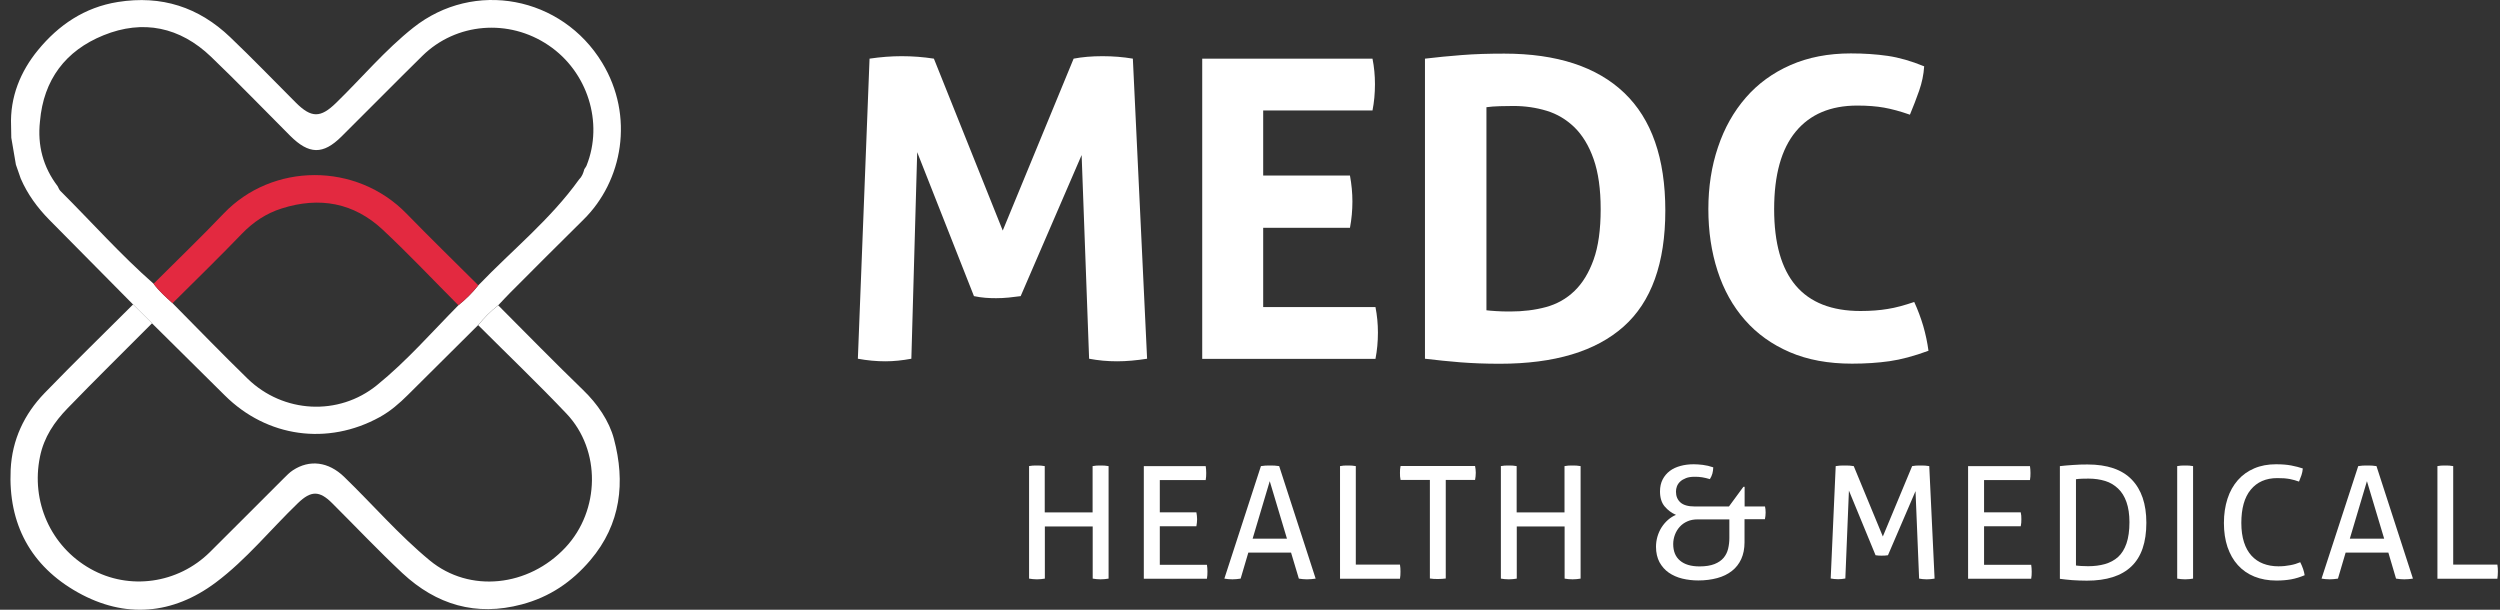 <svg width="205" height="50" viewBox="0 0 205 50" fill="none" xmlns="http://www.w3.org/2000/svg">
<rect x="0" y="0" width="205" height="50" fill="#333333" stroke="none"/>
<path d="M71.303 4.809C72.219 4.674 73.093 4.607 73.941 4.607C74.832 4.607 75.705 4.674 76.579 4.809L82.225 18.906L88.038 4.809C88.744 4.674 89.534 4.607 90.399 4.607C91.265 4.607 92.096 4.674 92.894 4.809L94.062 29.416C93.197 29.551 92.374 29.627 91.601 29.627C90.828 29.627 90.063 29.559 89.307 29.416L88.694 12.714L83.695 24.283C83.376 24.325 83.048 24.367 82.704 24.401C82.359 24.434 82.023 24.451 81.679 24.451C81.385 24.451 81.082 24.443 80.788 24.418C80.494 24.392 80.183 24.35 79.864 24.283L75.21 12.479L74.731 29.416C74 29.551 73.294 29.627 72.605 29.627C71.874 29.627 71.118 29.559 70.345 29.416L71.303 4.809Z" fill="white"/>
<path d="M98.582 4.809H112.545C112.68 5.489 112.747 6.187 112.747 6.901C112.747 7.657 112.68 8.371 112.545 9.06H103.581V14.395H110.697C110.831 15.126 110.898 15.831 110.898 16.52C110.898 17.251 110.831 17.974 110.697 18.679H103.581V25.182H112.789C112.923 25.863 112.99 26.56 112.99 27.266C112.99 28.022 112.923 28.736 112.789 29.425H98.582V4.809Z" fill="white"/>
<path d="M116.855 4.809C117.813 4.691 118.813 4.599 119.863 4.515C120.913 4.431 122.072 4.397 123.349 4.397C127.659 4.397 130.944 5.473 133.187 7.615C135.431 9.757 136.556 12.975 136.556 17.268C136.556 21.578 135.414 24.754 133.137 26.778C130.852 28.812 127.466 29.828 122.971 29.828C121.804 29.828 120.737 29.786 119.754 29.71C118.771 29.627 117.804 29.534 116.847 29.416V4.809H116.855ZM121.888 25.443C122.089 25.468 122.358 25.493 122.677 25.51C122.996 25.535 123.383 25.543 123.837 25.543C124.887 25.543 125.861 25.426 126.76 25.182C127.659 24.939 128.441 24.502 129.104 23.863C129.768 23.225 130.289 22.368 130.675 21.292C131.062 20.217 131.255 18.839 131.255 17.15C131.255 15.504 131.062 14.143 130.675 13.042C130.289 11.942 129.76 11.085 129.104 10.438C128.441 9.799 127.684 9.346 126.828 9.085C125.971 8.825 125.063 8.69 124.105 8.69C123.786 8.69 123.417 8.699 122.996 8.707C122.576 8.715 122.207 8.749 121.888 8.791V25.443Z" fill="white"/>
<path d="M156.967 24.762C157.261 25.401 157.505 26.056 157.706 26.729C157.9 27.401 158.043 28.081 158.135 28.762C156.95 29.199 155.883 29.484 154.933 29.619C153.984 29.753 152.967 29.82 151.866 29.82C149.925 29.82 148.228 29.509 146.765 28.879C145.303 28.249 144.076 27.375 143.085 26.241C142.093 25.115 141.345 23.771 140.841 22.217C140.337 20.663 140.085 18.974 140.085 17.151C140.085 15.328 140.345 13.63 140.875 12.068C141.396 10.505 142.161 9.152 143.152 8.01C144.144 6.867 145.362 5.977 146.816 5.338C148.261 4.7 149.917 4.38 151.765 4.38C152.858 4.38 153.866 4.448 154.791 4.582C155.715 4.716 156.715 5.002 157.782 5.439C157.74 6.119 157.597 6.792 157.37 7.438C157.143 8.085 156.891 8.741 156.614 9.404C155.816 9.127 155.11 8.934 154.488 8.825C153.875 8.716 153.143 8.657 152.295 8.657C150.102 8.657 148.421 9.371 147.244 10.799C146.068 12.227 145.48 14.345 145.48 17.151C145.48 22.721 147.841 25.502 152.564 25.502C153.404 25.502 154.152 25.443 154.791 25.334C155.454 25.233 156.169 25.031 156.967 24.762Z" fill="white"/>
<path d="M84.359 38.221C84.46 38.204 84.569 38.188 84.678 38.179C84.787 38.171 84.897 38.171 85.014 38.171C85.123 38.171 85.233 38.171 85.35 38.179C85.46 38.188 85.569 38.204 85.669 38.221V42.019H89.593V38.221C89.685 38.204 89.786 38.188 89.904 38.179C90.013 38.171 90.122 38.171 90.24 38.171C90.349 38.171 90.467 38.171 90.576 38.179C90.694 38.188 90.803 38.204 90.904 38.221V47.446C90.811 47.463 90.71 47.479 90.593 47.488C90.484 47.496 90.366 47.505 90.248 47.505C90.139 47.505 90.021 47.496 89.912 47.488C89.803 47.479 89.694 47.463 89.601 47.446V43.169H85.678V47.446C85.577 47.463 85.468 47.479 85.367 47.488C85.258 47.496 85.149 47.505 85.031 47.505C84.922 47.505 84.804 47.496 84.695 47.488C84.577 47.479 84.477 47.463 84.384 47.446V38.221H84.359Z" fill="white"/>
<path d="M93.802 38.221H98.868C98.893 38.389 98.91 38.582 98.91 38.784C98.91 38.876 98.91 38.977 98.901 39.078C98.893 39.179 98.885 39.271 98.868 39.364H95.104V42.01H98.103C98.12 42.094 98.137 42.187 98.145 42.287C98.154 42.388 98.162 42.48 98.162 42.573C98.162 42.665 98.154 42.766 98.145 42.867C98.137 42.968 98.12 43.06 98.103 43.153H95.104V46.312H98.969C98.994 46.48 99.011 46.673 99.011 46.874C99.011 46.967 99.011 47.068 99.002 47.169C98.994 47.269 98.986 47.362 98.969 47.454H93.793V38.221H93.802Z" fill="white"/>
<path d="M105.866 45.312H102.363L101.733 47.446C101.624 47.463 101.514 47.479 101.397 47.488C101.279 47.496 101.17 47.505 101.061 47.505C100.943 47.505 100.825 47.496 100.708 47.488C100.59 47.479 100.489 47.463 100.397 47.446L103.396 38.221C103.505 38.204 103.623 38.188 103.758 38.179C103.884 38.171 104.018 38.171 104.152 38.171C104.27 38.171 104.396 38.171 104.522 38.179C104.648 38.188 104.774 38.204 104.892 38.221L107.883 47.446C107.782 47.463 107.664 47.479 107.538 47.488C107.412 47.496 107.286 47.505 107.168 47.505C107.059 47.505 106.942 47.496 106.832 47.488C106.715 47.479 106.606 47.463 106.505 47.446L105.866 45.312ZM102.716 44.169H105.53L104.119 39.456L102.716 44.169Z" fill="white"/>
<path d="M109.882 38.221C109.975 38.204 110.076 38.188 110.185 38.179C110.294 38.171 110.403 38.171 110.521 38.171C110.63 38.171 110.739 38.171 110.857 38.179C110.966 38.188 111.075 38.204 111.176 38.221V46.295H114.797C114.814 46.387 114.822 46.488 114.831 46.589C114.831 46.69 114.839 46.782 114.839 46.874C114.839 47.084 114.831 47.269 114.797 47.454H109.882V38.221Z" fill="white"/>
<path d="M117.25 39.355H114.847C114.83 39.271 114.814 39.179 114.805 39.07C114.797 38.969 114.797 38.868 114.797 38.776C114.797 38.683 114.797 38.582 114.805 38.49C114.814 38.389 114.83 38.297 114.847 38.213H120.955C120.972 38.297 120.989 38.389 120.997 38.481C121.005 38.574 121.014 38.666 121.014 38.767C121.014 38.868 121.005 38.96 120.997 39.07C120.989 39.179 120.972 39.271 120.955 39.355H118.552V47.437C118.359 47.463 118.141 47.479 117.914 47.479C117.67 47.479 117.452 47.471 117.25 47.437V39.355Z" fill="white"/>
<path d="M123.056 38.221C123.156 38.204 123.266 38.188 123.375 38.179C123.484 38.171 123.593 38.171 123.711 38.171C123.82 38.171 123.929 38.171 124.047 38.179C124.156 38.188 124.265 38.204 124.366 38.221V42.019H128.29V38.221C128.382 38.204 128.483 38.188 128.601 38.179C128.71 38.171 128.819 38.171 128.937 38.171C129.054 38.171 129.163 38.171 129.281 38.179C129.399 38.188 129.508 38.204 129.609 38.221V47.446C129.516 47.463 129.416 47.479 129.298 47.488C129.18 47.496 129.071 47.505 128.953 47.505C128.844 47.505 128.727 47.496 128.609 47.488C128.491 47.479 128.391 47.463 128.298 47.446V43.169H124.375V47.446C124.274 47.463 124.165 47.479 124.064 47.488C123.963 47.496 123.845 47.505 123.728 47.505C123.619 47.505 123.501 47.496 123.383 47.488C123.266 47.479 123.165 47.463 123.072 47.446V38.221H123.056Z" fill="white"/>
<path d="M137.43 40.321C137.43 40.691 137.556 40.985 137.8 41.203C138.044 41.422 138.438 41.531 138.976 41.531H141.774L142.958 39.918H143.059V41.531H144.731C144.765 41.674 144.781 41.842 144.781 42.035C144.781 42.128 144.773 42.22 144.765 42.312C144.756 42.405 144.739 42.489 144.723 42.573H143.051V44.472C143.051 44.993 142.958 45.455 142.782 45.841C142.606 46.228 142.345 46.564 142.009 46.824C141.673 47.084 141.278 47.278 140.808 47.404C140.337 47.53 139.825 47.597 139.262 47.597C138.808 47.597 138.371 47.547 137.951 47.446C137.531 47.345 137.161 47.177 136.842 46.959C136.523 46.74 136.271 46.446 136.078 46.102C135.893 45.749 135.792 45.329 135.792 44.833C135.792 44.547 135.834 44.27 135.91 44.001C135.994 43.724 136.103 43.472 136.254 43.237C136.405 43.002 136.582 42.8 136.783 42.623C136.985 42.447 137.203 42.312 137.43 42.22C137.061 42.06 136.75 41.825 136.498 41.523C136.246 41.22 136.12 40.809 136.12 40.296C136.12 39.918 136.195 39.59 136.338 39.313C136.481 39.036 136.683 38.801 136.926 38.616C137.17 38.431 137.464 38.297 137.808 38.204C138.144 38.112 138.506 38.07 138.884 38.07C139.102 38.07 139.354 38.087 139.631 38.12C139.909 38.154 140.194 38.221 140.488 38.322C140.48 38.515 140.455 38.691 140.413 38.843C140.371 38.994 140.304 39.137 140.211 39.288C139.984 39.221 139.774 39.17 139.573 39.137C139.371 39.103 139.169 39.095 138.968 39.095C138.682 39.095 138.447 39.128 138.254 39.204C138.06 39.28 137.901 39.372 137.775 39.49C137.649 39.607 137.565 39.733 137.506 39.885C137.455 40.019 137.43 40.17 137.43 40.321ZM139.363 46.446C139.858 46.446 140.27 46.379 140.589 46.253C140.908 46.127 141.16 45.95 141.337 45.74C141.513 45.53 141.639 45.278 141.707 44.993C141.774 44.707 141.807 44.421 141.807 44.119V42.59H139.203C138.892 42.59 138.615 42.64 138.371 42.749C138.119 42.859 137.918 43.001 137.741 43.195C137.573 43.38 137.439 43.598 137.346 43.842C137.254 44.085 137.203 44.346 137.203 44.614C137.203 45.203 137.388 45.656 137.758 45.967C138.128 46.286 138.665 46.446 139.363 46.446Z" fill="white"/>
<path d="M150.528 38.221C150.629 38.204 150.747 38.188 150.881 38.179C151.016 38.171 151.142 38.171 151.259 38.171C151.377 38.171 151.511 38.171 151.654 38.179C151.797 38.188 151.915 38.204 152.007 38.221L154.393 43.993L156.796 38.221C156.88 38.204 156.989 38.188 157.115 38.179C157.241 38.171 157.367 38.171 157.485 38.171C157.594 38.171 157.72 38.171 157.854 38.179C157.989 38.188 158.106 38.204 158.199 38.221L158.636 47.446C158.535 47.463 158.426 47.479 158.325 47.488C158.224 47.496 158.106 47.505 157.997 47.505C157.888 47.505 157.779 47.496 157.67 47.488C157.56 47.479 157.459 47.463 157.367 47.446L157.073 40.271L154.813 45.53C154.645 45.556 154.469 45.564 154.284 45.564C154.124 45.564 153.956 45.556 153.796 45.53L151.612 40.229L151.318 47.437C151.226 47.454 151.125 47.471 151.024 47.479C150.923 47.488 150.822 47.496 150.73 47.496C150.621 47.496 150.512 47.488 150.411 47.479C150.31 47.471 150.209 47.454 150.117 47.437L150.528 38.221Z" fill="white"/>
<path d="M161.391 38.221H166.457C166.482 38.389 166.499 38.582 166.499 38.784C166.499 38.876 166.499 38.977 166.491 39.078C166.482 39.179 166.474 39.271 166.457 39.364H162.693V42.01H165.701C165.718 42.094 165.735 42.187 165.743 42.287C165.752 42.388 165.752 42.48 165.752 42.573C165.752 42.665 165.752 42.766 165.743 42.867C165.735 42.968 165.718 43.06 165.701 43.153H162.693V46.312H166.558C166.583 46.48 166.6 46.673 166.6 46.874C166.6 46.967 166.6 47.068 166.592 47.169C166.583 47.269 166.575 47.362 166.558 47.454H161.383V38.221H161.391Z" fill="white"/>
<path d="M168.919 38.221C169.213 38.188 169.557 38.154 169.969 38.129C170.38 38.095 170.784 38.087 171.179 38.087C172.792 38.087 174.001 38.498 174.8 39.322C175.598 40.145 176.001 41.321 176.001 42.867C176.001 44.48 175.589 45.673 174.774 46.446C173.959 47.227 172.741 47.614 171.12 47.614C170.716 47.614 170.322 47.597 169.927 47.572C169.532 47.538 169.196 47.505 168.91 47.463V38.221H168.919ZM170.229 46.37C170.347 46.387 170.498 46.404 170.674 46.412C170.851 46.421 171.036 46.429 171.229 46.429C171.733 46.429 172.195 46.37 172.607 46.253C173.018 46.135 173.38 45.942 173.682 45.673C173.985 45.396 174.211 45.026 174.371 44.564C174.531 44.102 174.615 43.514 174.615 42.817C174.615 42.178 174.531 41.624 174.371 41.17C174.211 40.716 173.985 40.347 173.682 40.061C173.38 39.775 173.035 39.565 172.624 39.439C172.212 39.313 171.758 39.246 171.263 39.246C171.103 39.246 170.918 39.246 170.733 39.254C170.54 39.263 170.372 39.271 170.229 39.297V46.37Z" fill="white"/>
<path d="M178.521 38.221C178.622 38.204 178.732 38.188 178.841 38.179C178.95 38.171 179.059 38.171 179.177 38.171C179.286 38.171 179.395 38.171 179.513 38.179C179.622 38.188 179.731 38.204 179.832 38.221V47.446C179.731 47.463 179.622 47.479 179.521 47.488C179.412 47.496 179.303 47.505 179.177 47.505C179.068 47.505 178.95 47.496 178.841 47.488C178.732 47.479 178.622 47.463 178.53 47.446V38.221H178.521Z" fill="white"/>
<path d="M188.62 46.102C188.805 46.471 188.931 46.824 188.981 47.169C188.62 47.32 188.25 47.437 187.881 47.505C187.502 47.572 187.099 47.605 186.662 47.605C185.999 47.605 185.394 47.496 184.856 47.278C184.318 47.059 183.873 46.748 183.503 46.337C183.134 45.934 182.857 45.438 182.655 44.858C182.462 44.279 182.361 43.623 182.361 42.892C182.361 42.153 182.462 41.489 182.655 40.893C182.848 40.296 183.134 39.792 183.503 39.372C183.873 38.952 184.318 38.633 184.848 38.406C185.377 38.179 185.973 38.07 186.629 38.07C187.116 38.07 187.536 38.103 187.889 38.171C188.242 38.238 188.553 38.322 188.83 38.414C188.813 38.608 188.78 38.792 188.721 38.96C188.662 39.128 188.595 39.305 188.519 39.49C188.393 39.448 188.267 39.406 188.149 39.372C188.032 39.338 187.897 39.305 187.763 39.28C187.629 39.254 187.477 39.238 187.309 39.221C187.141 39.212 186.956 39.204 186.738 39.204C185.805 39.204 185.083 39.523 184.562 40.153C184.041 40.783 183.789 41.699 183.789 42.884C183.789 43.489 183.865 44.018 184.008 44.463C184.15 44.908 184.36 45.278 184.621 45.564C184.89 45.858 185.209 46.076 185.579 46.219C185.948 46.362 186.368 46.438 186.83 46.438C187.192 46.438 187.511 46.404 187.805 46.345C188.091 46.295 188.368 46.211 188.62 46.102Z" fill="white"/>
<path d="M195.845 45.312H192.342L191.712 47.446C191.602 47.463 191.493 47.479 191.376 47.488C191.266 47.496 191.157 47.505 191.04 47.505C190.922 47.505 190.804 47.496 190.687 47.488C190.569 47.479 190.468 47.463 190.367 47.446L193.375 38.221C193.484 38.204 193.602 38.188 193.736 38.179C193.862 38.171 193.997 38.171 194.131 38.171C194.249 38.171 194.375 38.171 194.501 38.179C194.627 38.188 194.753 38.204 194.871 38.221L197.861 47.446C197.761 47.463 197.643 47.479 197.517 47.488C197.391 47.496 197.265 47.505 197.147 47.505C197.038 47.505 196.92 47.496 196.803 47.488C196.685 47.479 196.576 47.463 196.475 47.446L195.845 45.312ZM192.686 44.169H195.501L194.089 39.456L192.686 44.169Z" fill="white"/>
<path d="M199.861 38.221C199.953 38.204 200.054 38.188 200.164 38.179C200.273 38.171 200.382 38.171 200.508 38.171C200.617 38.171 200.726 38.171 200.844 38.179C200.953 38.188 201.062 38.204 201.163 38.221V46.295H204.784C204.801 46.387 204.809 46.488 204.818 46.589C204.818 46.69 204.826 46.782 204.826 46.874C204.826 47.084 204.809 47.269 204.784 47.454H199.869V38.221H199.861Z" fill="white"/>
<path d="M0.909 10.329C0.808 7.951 1.691 5.834 3.127 4.095C4.791 2.07 6.916 0.6 9.663 0.163C13.251 -0.408 16.292 0.583 18.871 3.044C20.703 4.792 22.459 6.615 24.248 8.405C25.534 9.69 26.281 9.682 27.558 8.438C29.667 6.388 31.574 4.103 33.885 2.272C38.883 -1.694 46.075 -0.299 49.377 5.145C52.04 9.53 51.065 14.848 47.839 18.016C45.823 19.998 43.832 22.006 41.832 24.006C41.496 24.342 41.177 24.695 40.849 25.039C40.228 25.51 39.698 26.064 39.203 26.661C37.287 28.568 35.363 30.467 33.448 32.382C32.75 33.079 32.011 33.718 31.146 34.197C26.869 36.558 21.887 35.86 18.434 32.424C16.452 30.45 14.469 28.492 12.478 26.526C11.957 26.014 11.444 25.501 10.924 24.98C8.63 22.662 6.336 20.351 4.043 18.024C3.068 17.033 2.253 15.924 1.699 14.638C1.564 14.26 1.438 13.882 1.304 13.504C1.178 12.765 1.052 12.026 0.926 11.295C0.926 10.967 0.918 10.648 0.909 10.329ZM37.59 25.031C38.194 24.544 38.749 24.006 39.228 23.393C41.992 20.511 45.134 17.999 47.478 14.722C47.722 14.487 47.831 14.193 47.915 13.874C47.974 13.773 48.058 13.681 48.1 13.571C49.503 10.06 48.184 5.876 44.983 3.717C41.723 1.507 37.405 1.86 34.641 4.574C32.414 6.766 30.222 8.993 28.004 11.194C26.491 12.698 25.34 12.672 23.803 11.143C21.635 8.976 19.51 6.766 17.3 4.649C14.763 2.221 11.739 1.574 8.487 2.893C5.379 4.153 3.572 6.531 3.278 9.95C3.06 11.916 3.53 13.697 4.732 15.277C4.799 15.403 4.849 15.554 4.95 15.655C7.496 18.192 9.89 20.889 12.595 23.267C13.041 23.872 13.595 24.359 14.15 24.863C16.2 26.93 18.224 29.03 20.316 31.063C23.223 33.877 27.752 34.146 30.91 31.584C33.339 29.618 35.397 27.249 37.59 25.031Z" fill="white"/>
<path d="M39.21 26.661C39.706 26.064 40.235 25.501 40.856 25.039C43.167 27.358 45.461 29.702 47.813 31.979C48.998 33.121 49.955 34.525 50.342 35.986C51.283 39.523 50.93 42.968 48.409 45.934C46.889 47.723 45.066 48.958 42.78 49.563C39.025 50.563 35.782 49.588 33.001 47.001C31.027 45.152 29.162 43.178 27.238 41.262C26.188 40.212 25.499 40.229 24.432 41.254C22.18 43.422 20.198 45.892 17.694 47.765C14.157 50.411 10.242 50.739 6.386 48.58C2.529 46.421 0.664 42.976 0.874 38.507C0.992 36.062 1.983 33.962 3.655 32.231C6.041 29.769 8.486 27.383 10.914 24.964C11.435 25.476 11.947 25.989 12.468 26.509C10.158 28.828 7.822 31.122 5.546 33.474C4.462 34.592 3.605 35.835 3.277 37.456C2.529 41.094 4.134 44.799 7.427 46.648C10.595 48.429 14.594 47.866 17.215 45.27C19.24 43.262 21.256 41.229 23.281 39.212C23.508 38.986 23.743 38.742 24.012 38.566C25.39 37.658 26.935 37.86 28.221 39.103C30.573 41.38 32.716 43.875 35.244 45.959C38.504 48.647 43.343 48.126 46.368 44.892C49.208 41.859 49.291 36.91 46.452 33.919C44.099 31.441 41.63 29.08 39.21 26.661Z" fill="white"/>
<path d="M37.588 25.031C35.53 22.964 33.522 20.839 31.396 18.847C29.019 16.621 26.204 16.109 23.104 17.092C21.827 17.495 20.769 18.201 19.828 19.175C17.971 21.107 16.047 22.973 14.149 24.863C13.594 24.367 13.04 23.872 12.594 23.267C14.51 21.351 16.467 19.477 18.332 17.52C22.323 13.328 29.221 13.277 33.346 17.528C35.278 19.511 37.261 21.444 39.218 23.393C38.739 24.006 38.193 24.544 37.588 25.031Z" fill="#E32940"/>
</svg>
